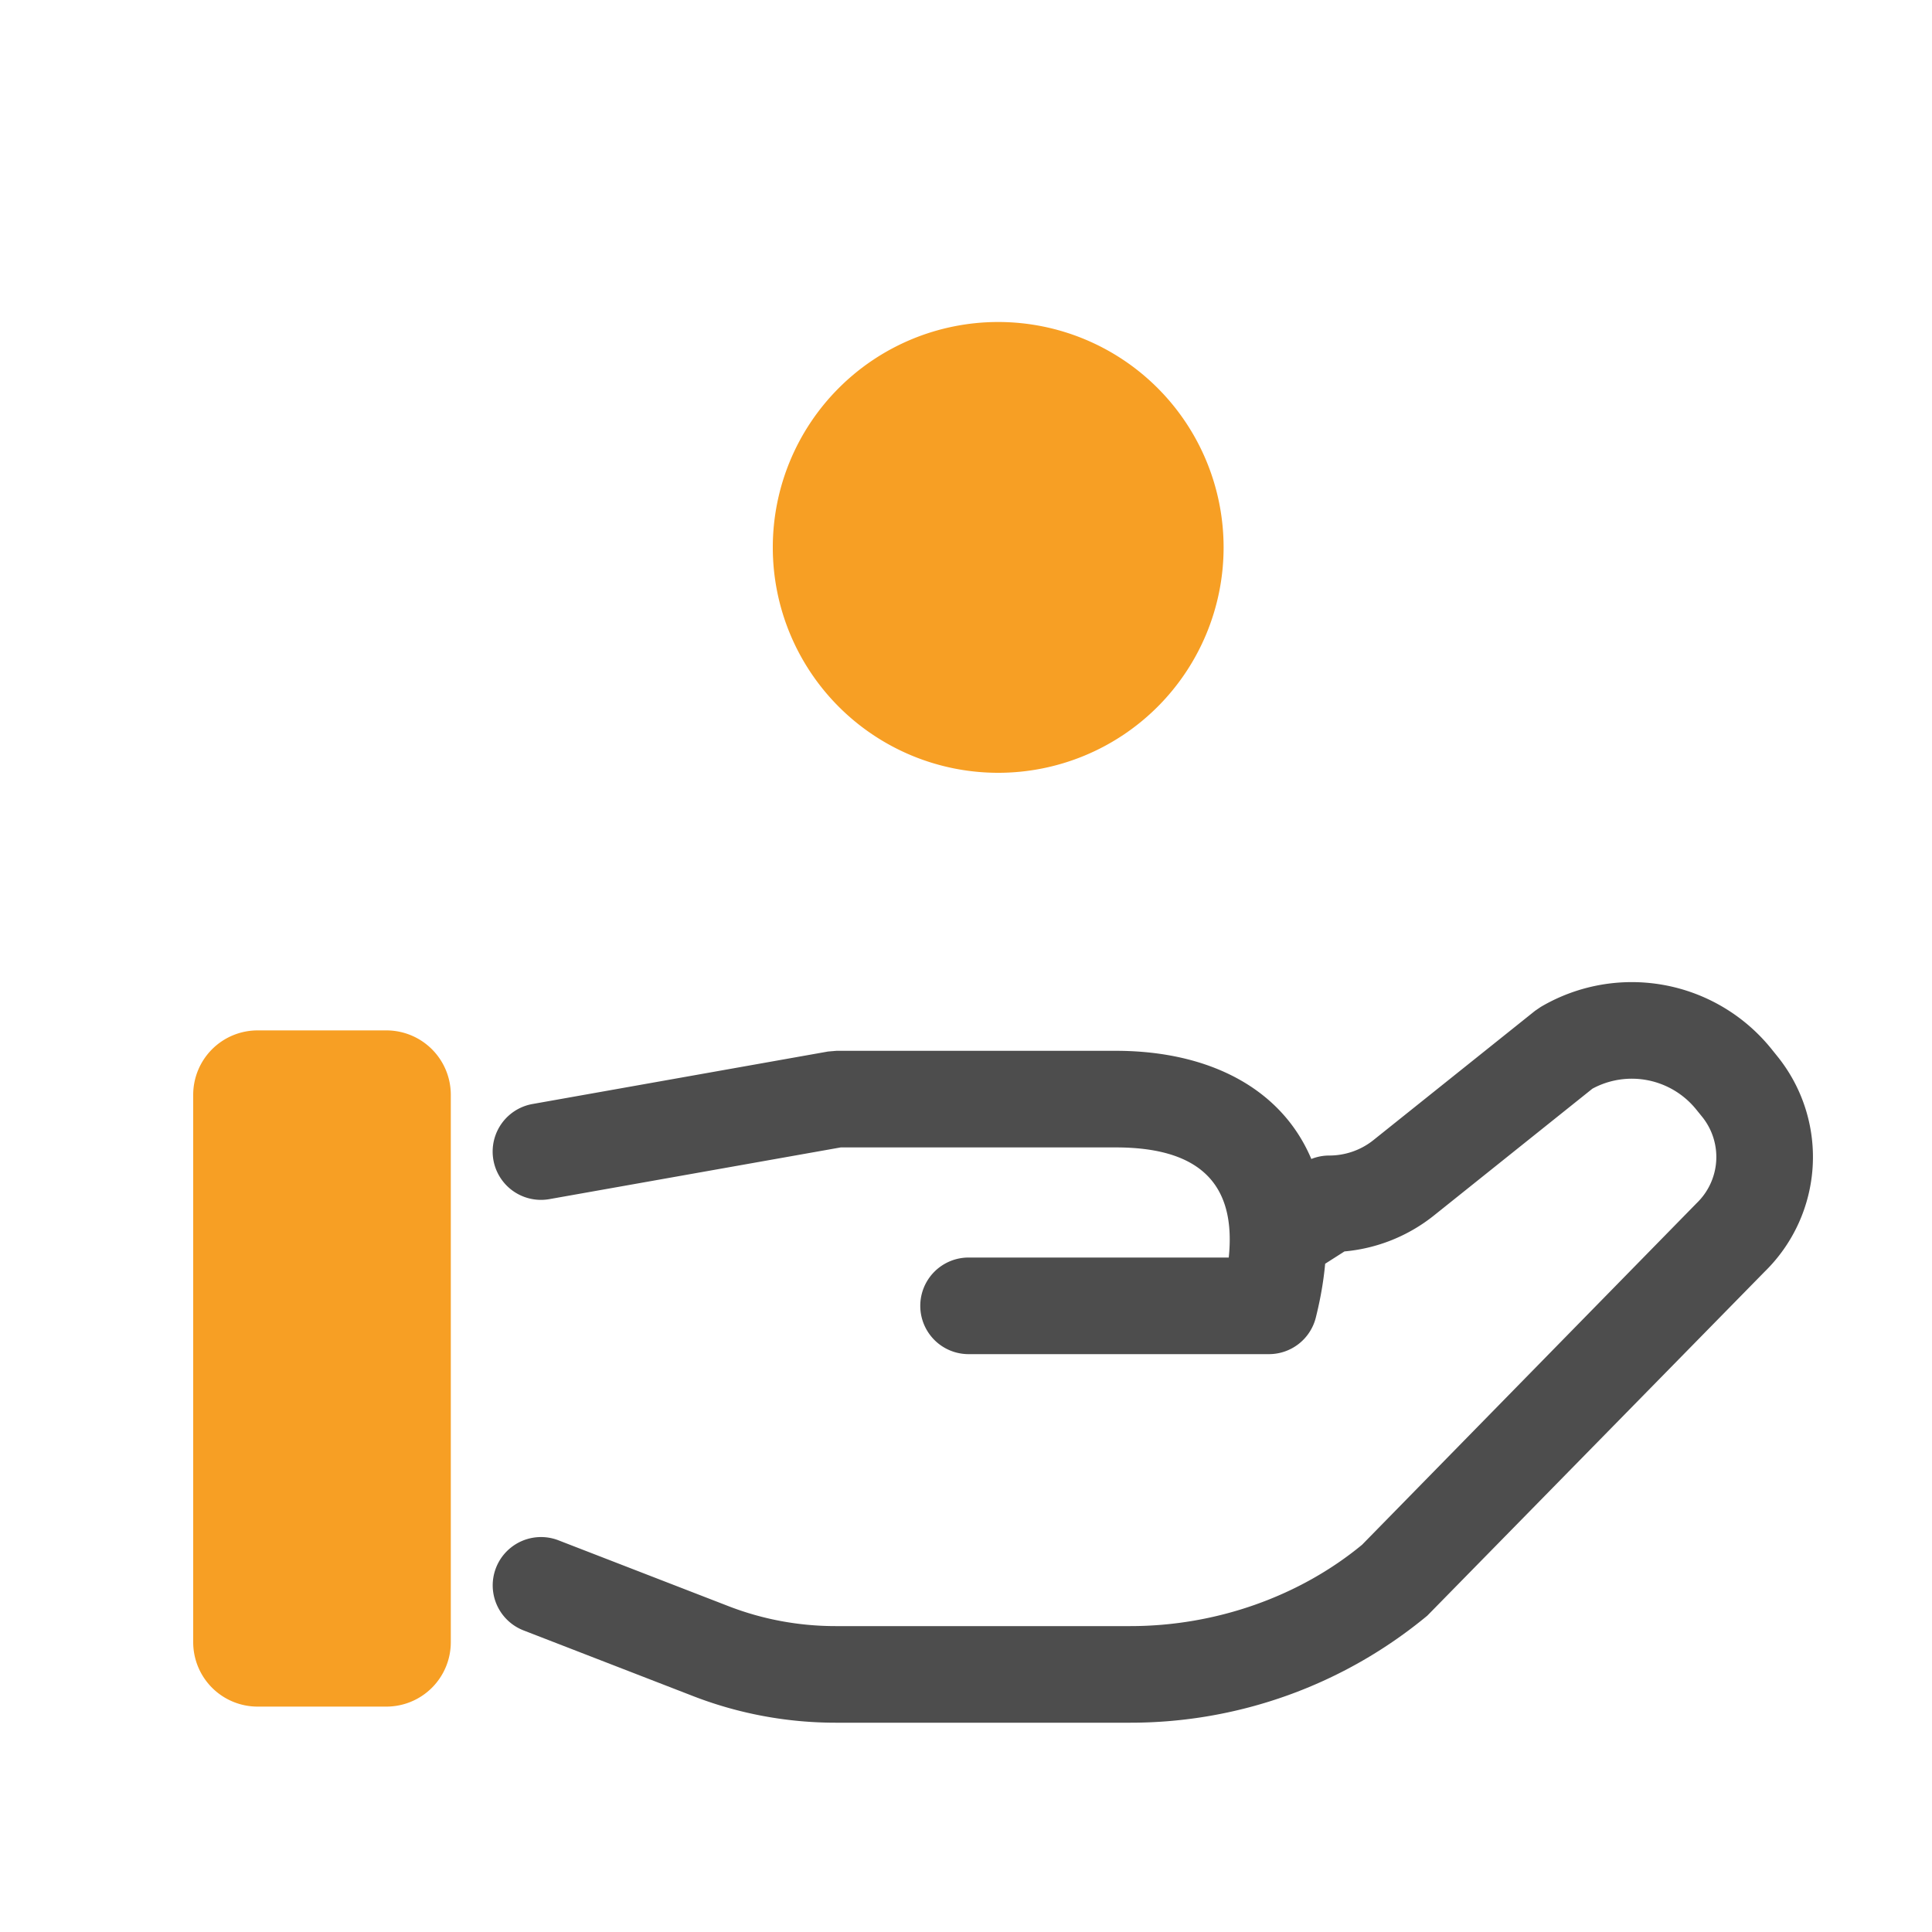 <svg xmlns="http://www.w3.org/2000/svg" width="30" height="30" viewBox="0 0 30 30">
    <g fill="none" fill-rule="nonzero">
        <path fill="#f79f24" d="M15.5 12a3.5 3.5 0 1 1 0-7 3.5 3.5 0 0 1 0 7zM4 16h2a1 1 0 0 1 1 1v8.5a1 1 0 0 1-1 1H4a1 1 0 0 1-1-1V17a1 1 0 0 1 1-1z"/>
        <path fill="#4D4D4D" d="M13.055 17.817l-4.524.803a.75.75 0 0 1-.262-1.477l4.589-.815.131-.011h4.336c2.261 0 3.787 1.425 3.107 4.142a.75.75 0 0 1-.727.568H15.04a.75.75 0 0 1 0-1.5h4.04c.127-1.223-.545-1.71-1.755-1.71h-4.27zm7.822 1.615l-.627.4a.75.75 0 0 1-.807-1.264l.794-.507a.75.75 0 0 1 .404-.118c.25 0 .493-.085.686-.24l2.509-2.007.088-.06a2.785 2.785 0 0 1 3.574.641l.095.118a2.489 2.489 0 0 1-.19 3.35l-5.24 5.343a7.219 7.219 0 0 1-4.612 1.662h-4.577c-.756 0-1.505-.14-2.206-.411L8.13 25.317a.75.75 0 0 1 .542-1.399l2.639 1.022c.528.205 1.093.31 1.664.31h4.577c1.338 0 2.633-.466 3.598-1.263l5.196-5.305a.994.994 0 0 0 .082-1.344l-.095-.117a1.285 1.285 0 0 0-1.606-.316l-2.462 1.97a2.597 2.597 0 0 1-1.387.557z"/>
    </g>
</svg>
